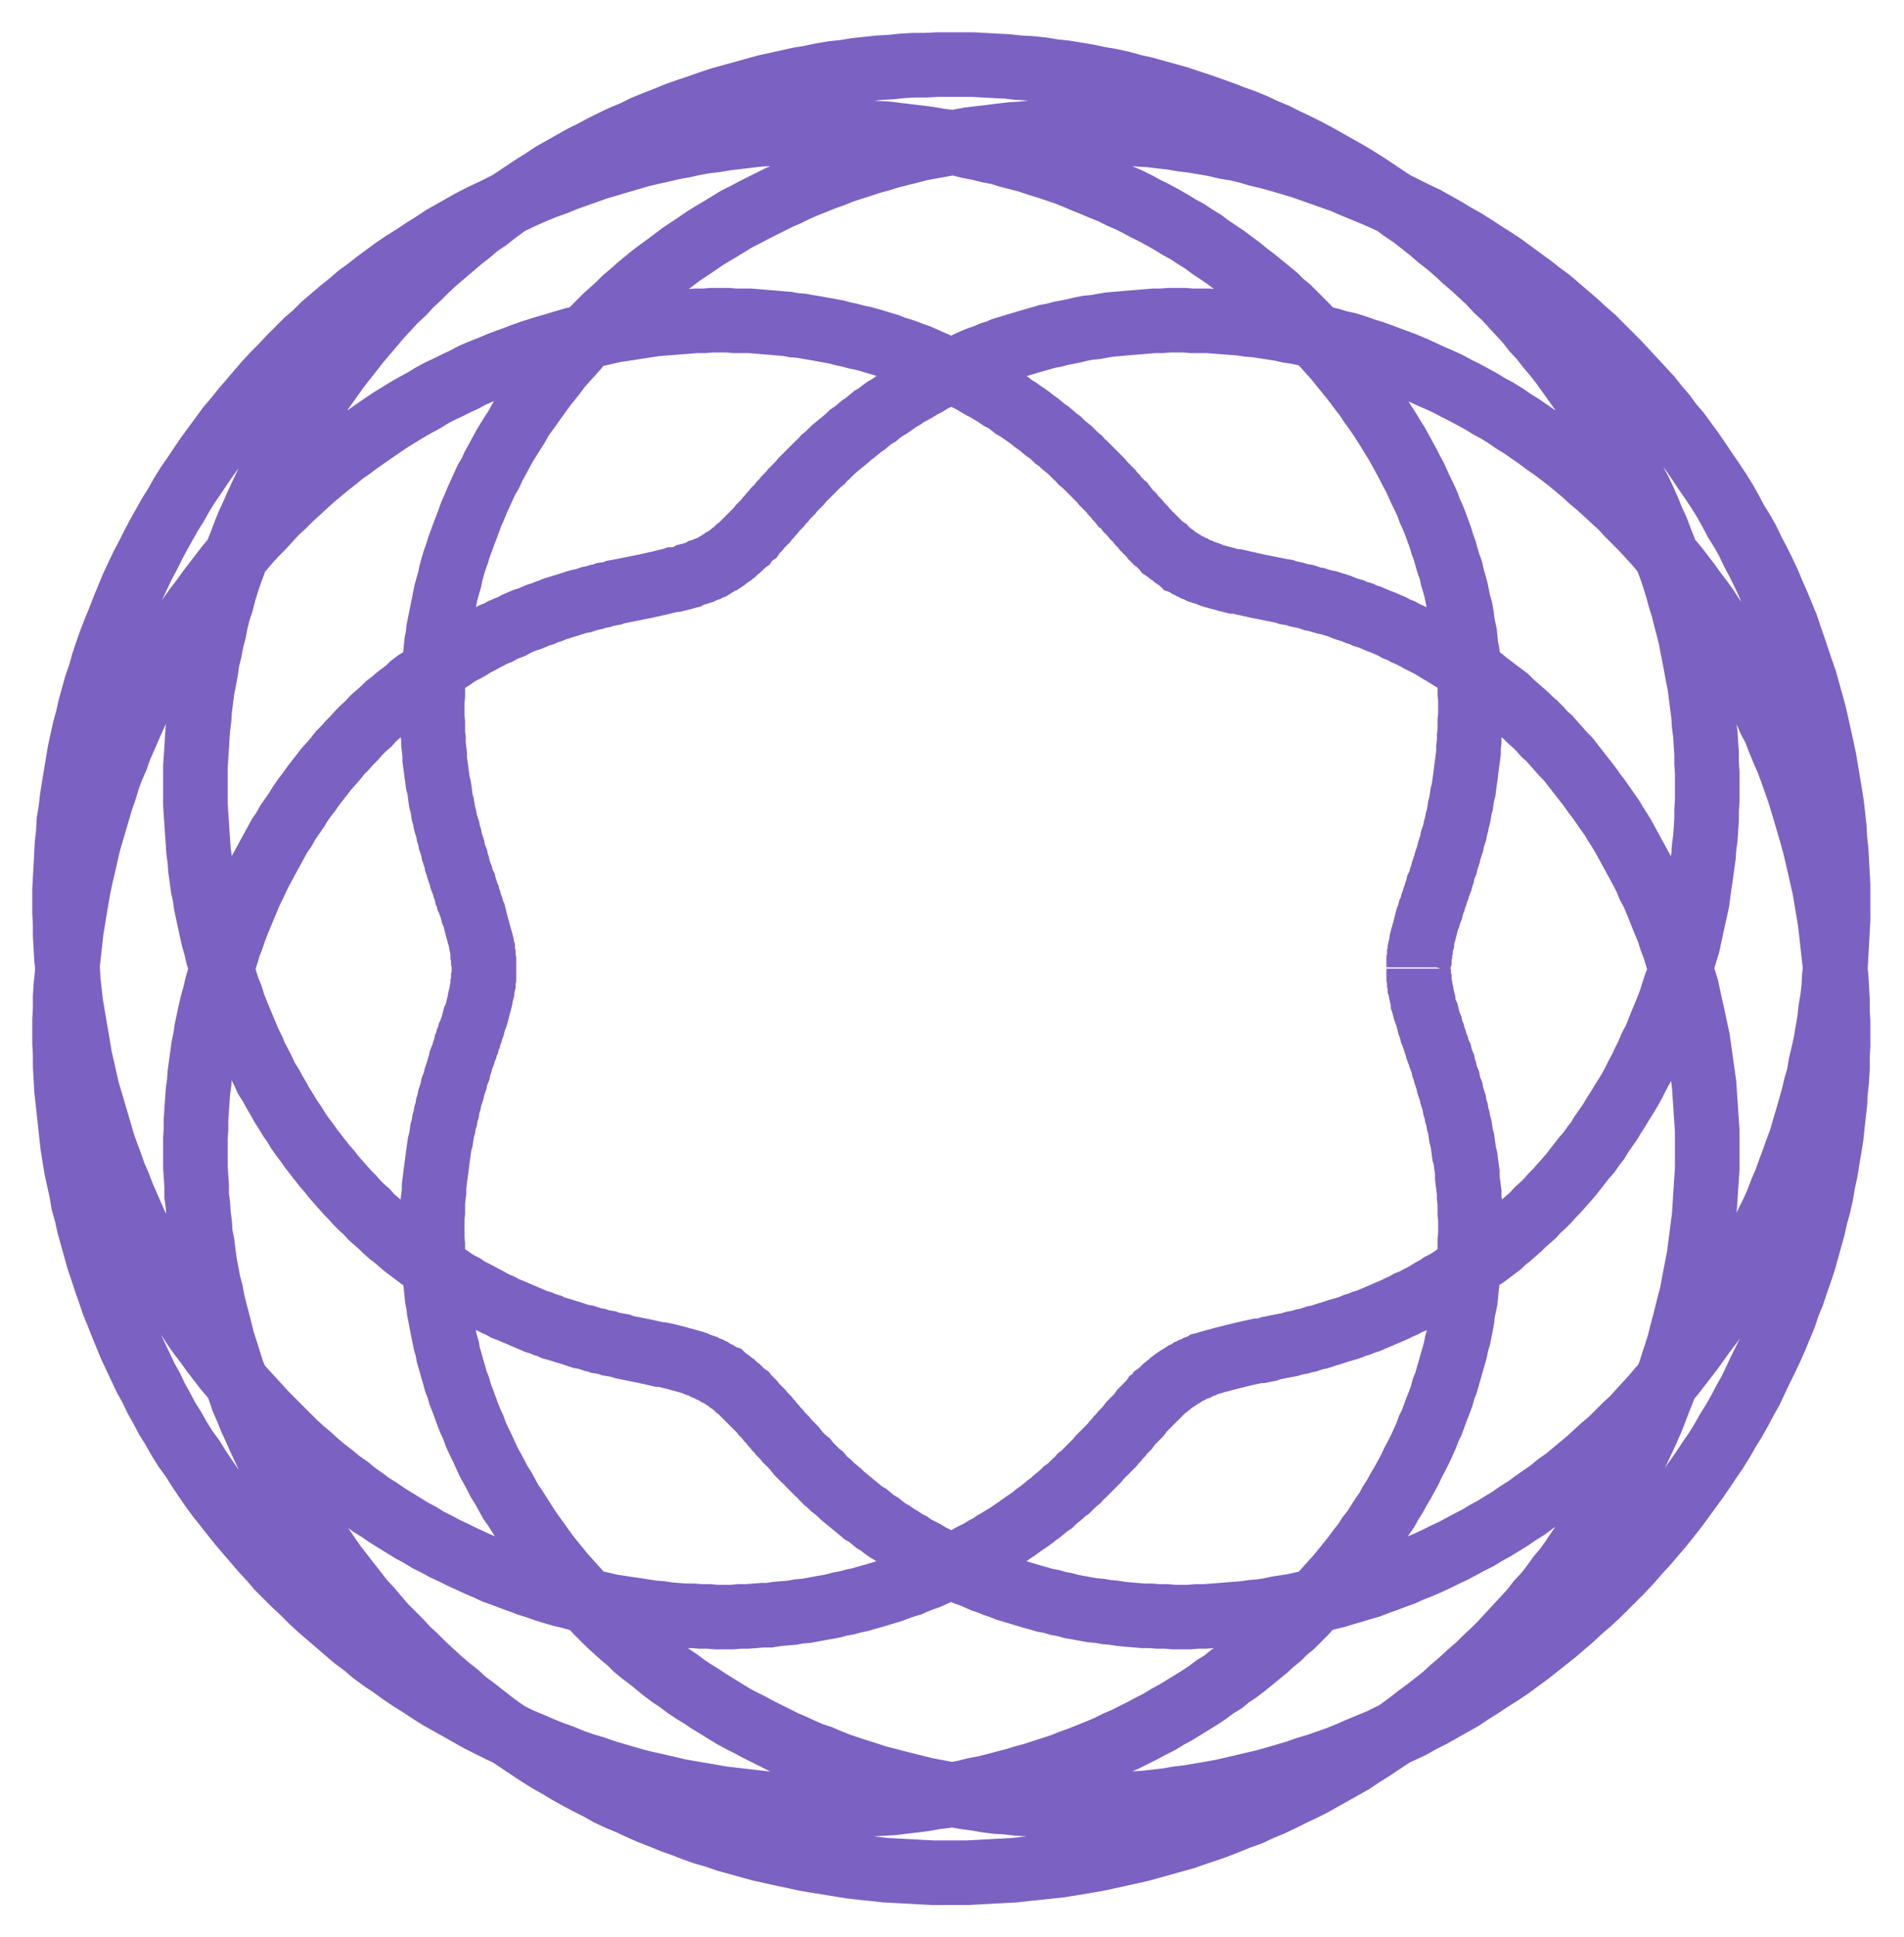 <svg width="59" height="60" viewBox="0 0 59 60" fill="none" xmlns="http://www.w3.org/2000/svg">
<path d="M43.961 30V30.058V30.135V30.193V30.251L43.981 30.328V30.386V30.444L44 30.521V30.579L44.019 30.637L44.039 30.715V30.772L44.058 30.85L44.077 30.908L44.097 30.985V31.062L44.116 31.12L44.135 31.197L44.154 31.274L44.174 31.332L44.212 31.41L44.232 31.487L44.251 31.564L44.27 31.641L44.29 31.719L44.328 31.796L44.348 31.892L44.367 31.97L44.406 32.047L44.425 32.124L44.463 32.221L44.483 32.298L44.521 32.395L44.541 32.491L44.579 32.588L44.618 32.665L44.637 32.761L44.676 32.858L44.715 32.955L44.734 33.07L44.772 33.167L44.792 33.263L44.83 33.379L44.869 33.476L44.888 33.592L44.927 33.708L44.965 33.804L44.985 33.92L45.023 34.036L45.062 34.152L45.081 34.287L45.12 34.403L45.139 34.519L45.178 34.654L45.197 34.77L45.236 34.905L45.255 35.04L45.275 35.175L45.313 35.31L45.332 35.446L45.352 35.581L45.371 35.735L45.41 35.87L45.429 36.025L45.448 36.16L45.468 36.315V36.469L45.487 36.623L45.506 36.778L45.526 36.932V37.087L45.545 37.241V37.415V37.57L45.564 37.743V37.917V38.072V38.245L45.545 38.419V38.593V38.767L45.526 38.96V39.134L45.506 39.308L45.487 39.501L45.468 39.694L45.448 39.868L45.429 40.061L45.41 40.254L45.371 40.447L45.332 40.621L45.313 40.814L45.275 41.026L45.236 41.219L45.197 41.412L45.139 41.605L45.101 41.799L45.043 42.011L44.985 42.204L44.927 42.417L44.869 42.61L44.811 42.822L44.734 43.015L44.676 43.228L44.599 43.44L44.521 43.633L44.444 43.846L44.367 44.058L44.27 44.251L44.193 44.463L44.097 44.676L44 44.888L43.903 45.081L43.788 45.294L43.691 45.506L43.575 45.719L43.459 45.931L43.343 46.124L43.228 46.337L43.092 46.549L42.977 46.761L42.841 46.955L42.706 47.167L42.571 47.379L42.417 47.572L42.281 47.785L42.127 47.978L41.972 48.19L41.818 48.383L41.644 48.596L41.49 48.789L41.316 48.982L41.142 49.175L40.968 49.368L40.794 49.581L40.601 49.755L40.428 49.948L40.234 50.141L40.041 50.334L39.829 50.508L39.636 50.701L39.423 50.874L39.211 51.068L38.999 51.241L38.786 51.415L38.574 51.589L38.342 51.763L38.11 51.917L37.898 52.091L37.647 52.245L37.415 52.419L37.183 52.574L36.932 52.728L36.681 52.883L36.43 53.037L36.179 53.172L35.928 53.327L35.658 53.462L35.407 53.597L35.137 53.732L34.866 53.868L34.596 53.983L34.325 54.119L34.055 54.234L33.766 54.35L33.476 54.466L33.206 54.563L32.916 54.679L32.626 54.775L32.317 54.872L32.028 54.968L31.738 55.045L31.429 55.142L31.12 55.219L30.83 55.297L30.521 55.374L30.212 55.432L29.903 55.509L29.595 55.567L29.266 55.625L28.957 55.663L28.629 55.721L28.32 55.76L27.992 55.799L27.683 55.837L27.355 55.857L27.026 55.876L26.698 55.895L26.37 55.914H26.041L25.713 55.934H25.385L25.057 55.914H24.728L24.381 55.895L24.052 55.876L23.724 55.857L23.377 55.818L23.048 55.779L22.72 55.741L22.372 55.702L22.044 55.644L21.716 55.586L21.368 55.528L21.04 55.47L20.712 55.393L20.383 55.316L20.036 55.239L19.708 55.161L19.379 55.065L19.051 54.968L18.723 54.872L18.395 54.756L18.066 54.659L17.738 54.543L17.41 54.408L17.081 54.292L16.753 54.157L16.444 54.022L16.116 53.887L15.807 53.732L15.479 53.578L15.17 53.423L14.861 53.269L14.552 53.095L14.243 52.921L13.934 52.748L13.625 52.574L13.316 52.381L13.026 52.188L12.717 51.995L12.428 51.801L12.138 51.589L11.848 51.396L11.559 51.183L11.288 50.952L10.999 50.739L10.728 50.508L10.458 50.276L10.188 50.044L9.917 49.812L9.647 49.561L9.396 49.31L9.126 49.059L8.874 48.808L8.623 48.557L8.392 48.287L8.141 48.017L7.909 47.746L7.677 47.476L7.446 47.206L7.214 46.916L7.001 46.645L6.77 46.356L6.557 46.066L6.345 45.757L6.152 45.468L5.959 45.159L5.746 44.869L5.553 44.56L5.379 44.251L5.186 43.942L5.012 43.614L4.839 43.305L4.684 42.977L4.51 42.668L4.356 42.339L4.201 42.011L4.047 41.683L3.912 41.355L3.777 41.026L3.641 40.679L3.506 40.35L3.39 40.003L3.274 39.675L3.159 39.327L3.043 38.979L2.946 38.632L2.85 38.284L2.753 37.937L2.676 37.589L2.579 37.241L2.521 36.894L2.444 36.546L2.367 36.199L2.309 35.851L2.251 35.484L2.212 35.137L2.174 34.789L2.135 34.422L2.097 34.075L2.058 33.727L2.039 33.36L2.019 33.012V32.665L2 32.298V31.95V31.603L2.019 31.236V30.888L2.039 30.541L2.077 30.193L2.097 29.846L2.135 29.498L2.174 29.15L2.212 28.803L2.27 28.455L2.328 28.108L2.386 27.76L2.444 27.432L2.521 27.084L2.599 26.756L2.676 26.408L2.753 26.08L2.85 25.752L2.946 25.423L3.043 25.095L3.139 24.767L3.255 24.439L3.352 24.11L3.468 23.801L3.603 23.492L3.719 23.164L3.854 22.855L3.989 22.546L4.124 22.237L4.259 21.948L4.414 21.639L4.568 21.349L4.723 21.04L4.877 20.75L5.051 20.461L5.206 20.19L5.379 19.901L5.553 19.63L5.727 19.341L5.901 19.07L6.094 18.8L6.287 18.549L6.48 18.279L6.673 18.028L6.866 17.777L7.059 17.526L7.272 17.274L7.484 17.023L7.677 16.792L7.89 16.56L8.121 16.328L8.334 16.097L8.546 15.865L8.778 15.652L8.99 15.44L9.222 15.228L9.454 15.015L9.686 14.803L9.917 14.61L10.149 14.417L10.4 14.223L10.632 14.03L10.883 13.857L11.114 13.683L11.366 13.509L11.617 13.335L11.868 13.161L12.099 13.007L12.35 12.852L12.601 12.698L12.872 12.543L13.123 12.408L13.374 12.254L13.625 12.119L13.876 12.003L14.146 11.868L14.397 11.752L14.648 11.617L14.919 11.501L15.17 11.404L15.44 11.288L15.691 11.192L15.961 11.095L16.212 10.999L16.483 10.902L16.734 10.825L16.985 10.748L17.255 10.67L17.506 10.593L17.777 10.516L18.028 10.458L18.279 10.4L18.549 10.342L18.8 10.284L19.051 10.226L19.321 10.188L19.572 10.149L19.823 10.11L20.075 10.072L20.326 10.033L20.577 10.014L20.828 9.994L21.079 9.975L21.33 9.956L21.561 9.937H21.812L22.063 9.917H22.295H22.546L22.778 9.937H23.01H23.241L23.473 9.956L23.705 9.975L23.937 9.994L24.168 10.014L24.4 10.033L24.612 10.072L24.844 10.091L25.057 10.13L25.288 10.168L25.501 10.207L25.713 10.245L25.925 10.284L26.138 10.342L26.331 10.381L26.543 10.439L26.737 10.477L26.949 10.535L27.142 10.593L27.335 10.651L27.528 10.709L27.721 10.786L27.915 10.844L28.088 10.902L28.281 10.979L28.455 11.037L28.629 11.114L28.803 11.192L28.977 11.269L29.15 11.346L29.324 11.423L29.498 11.501L29.652 11.578L29.807 11.655L29.981 11.732L30.135 11.81L30.29 11.906L30.425 11.983L30.579 12.061L30.734 12.157L30.869 12.235L31.004 12.331L31.159 12.408L31.294 12.505L31.41 12.601L31.545 12.679L31.68 12.775L31.796 12.852L31.931 12.949L32.047 13.046L32.163 13.123L32.279 13.219L32.395 13.316L32.51 13.393L32.626 13.49L32.723 13.586L32.839 13.663L32.935 13.76L33.051 13.857L33.148 13.934L33.244 14.03L33.341 14.127L33.437 14.204L33.514 14.301L33.611 14.378L33.708 14.475L33.785 14.552L33.862 14.629L33.959 14.726L34.036 14.803L34.113 14.88L34.19 14.977L34.268 15.054L34.345 15.131L34.422 15.208L34.48 15.286L34.557 15.363L34.615 15.44L34.692 15.517L34.75 15.595L34.828 15.652L34.886 15.73L34.943 15.807L35.001 15.865L35.079 15.942L35.137 16.019L35.194 16.077L35.252 16.135L35.31 16.212L35.368 16.27L35.426 16.328L35.465 16.386L35.523 16.444L35.581 16.502L35.639 16.56L35.697 16.618L35.735 16.676L35.793 16.734L35.851 16.772L35.909 16.83L35.948 16.869L36.005 16.927L36.063 16.965L36.102 17.023L36.16 17.062L36.218 17.101L36.257 17.139L36.315 17.178L36.372 17.217L36.411 17.255L36.469 17.294L36.527 17.332L36.585 17.371L36.623 17.41L36.681 17.429L36.739 17.468L36.797 17.506L36.855 17.526L36.913 17.564L36.971 17.583L37.029 17.622L37.087 17.641L37.145 17.661L37.203 17.699L37.261 17.719L37.338 17.738L37.396 17.757L37.454 17.777L37.531 17.815L37.589 17.834L37.666 17.854L37.724 17.873L37.801 17.892L37.879 17.912L37.956 17.931L38.014 17.95L38.091 17.97L38.168 17.989L38.245 18.008H38.323L38.419 18.028L38.497 18.047L38.574 18.066L38.67 18.085L38.748 18.105L38.844 18.124L38.921 18.143L39.018 18.163L39.114 18.182L39.211 18.201L39.308 18.221L39.404 18.24L39.501 18.259L39.597 18.279L39.694 18.298L39.81 18.317L39.906 18.356L40.022 18.375L40.119 18.395L40.234 18.433L40.331 18.452L40.447 18.472L40.563 18.51L40.679 18.549L40.794 18.568L40.91 18.607L41.045 18.645L41.161 18.665L41.277 18.703L41.412 18.742L41.528 18.781L41.663 18.839L41.779 18.877L41.914 18.916L42.05 18.974L42.185 19.012L42.301 19.07L42.436 19.109L42.571 19.167L42.706 19.225L42.861 19.283L42.996 19.341L43.131 19.399L43.266 19.476L43.421 19.534L43.556 19.611L43.691 19.669L43.846 19.746L43.981 19.823L44.135 19.901L44.29 19.978L44.425 20.055L44.579 20.152L44.715 20.229L44.869 20.326L45.023 20.422L45.178 20.519L45.313 20.615L45.468 20.712L45.622 20.828L45.777 20.924L45.931 21.04L46.066 21.156L46.221 21.272L46.375 21.388L46.53 21.503L46.684 21.619L46.819 21.755L46.974 21.89L47.128 22.025L47.283 22.16L47.418 22.295L47.572 22.43L47.727 22.585L47.862 22.739L48.017 22.875L48.152 23.029L48.306 23.203L48.441 23.357L48.596 23.512L48.731 23.686L48.866 23.859L49.001 24.033L49.137 24.207L49.272 24.381L49.407 24.574L49.542 24.748L49.677 24.941L49.812 25.134L49.948 25.327L50.063 25.52L50.199 25.732L50.315 25.925L50.43 26.138L50.546 26.35L50.662 26.563L50.778 26.775L50.894 26.988L51.01 27.219L51.106 27.451L51.222 27.663L51.319 27.895L51.415 28.127L51.512 28.378L51.608 28.61L51.705 28.841L51.782 29.092L51.879 29.343L51.956 29.595L52.033 29.846L52.11 30.097L52.188 30.348L52.265 30.599L52.323 30.869L52.381 31.139L52.439 31.39L52.497 31.661L52.554 31.931L52.612 32.201L52.651 32.472L52.69 32.761L52.728 33.032L52.767 33.302L52.806 33.592L52.825 33.881L52.844 34.152L52.863 34.441L52.883 34.731L52.902 35.021V35.31V35.6V35.89V36.199L52.883 36.488L52.863 36.778L52.844 37.087L52.825 37.377L52.806 37.685L52.767 37.975L52.728 38.284L52.69 38.574L52.651 38.883L52.593 39.192L52.535 39.481L52.477 39.79L52.419 40.099L52.342 40.389L52.265 40.698L52.188 41.007L52.11 41.297L52.033 41.605L51.937 41.914L51.84 42.204L51.743 42.513L51.628 42.803L51.512 43.112L51.396 43.401L51.28 43.71L51.164 44L51.029 44.309L50.894 44.599L50.759 44.888L50.604 45.178L50.45 45.468L50.315 45.757L50.141 46.047L49.986 46.337L49.812 46.626L49.639 46.916L49.465 47.186L49.291 47.476L49.098 47.746L48.905 48.017L48.712 48.306L48.519 48.577L48.306 48.828L48.113 49.098L47.901 49.368L47.669 49.619L47.457 49.89L47.225 50.141L46.993 50.392L46.761 50.643L46.53 50.894L46.279 51.145L46.028 51.377L45.796 51.608L45.526 51.84L45.275 52.072L45.004 52.303L44.753 52.535L44.483 52.748L44.212 52.96L43.923 53.172L43.652 53.385L43.363 53.597L43.073 53.79L42.783 53.983L42.494 54.177L42.185 54.37L41.895 54.563L41.586 54.737L41.277 54.91L40.968 55.084L40.659 55.258L40.35 55.412L40.022 55.567L39.713 55.721L39.385 55.876L39.057 56.011L38.728 56.166L38.4 56.281L38.072 56.416L37.724 56.552L37.396 56.668L37.048 56.783L36.72 56.899L36.372 56.996L36.025 57.092L35.677 57.189L35.33 57.285L34.982 57.363L34.635 57.44L34.287 57.517L33.92 57.594L33.572 57.652L33.225 57.71L32.858 57.768L32.51 57.807L32.143 57.846L31.777 57.884L31.429 57.923L31.062 57.942L30.715 57.961L30.348 57.981L29.981 58H29.614H29.266H28.899L28.532 57.981L28.185 57.961L27.818 57.942L27.451 57.923L27.103 57.884L26.737 57.846L26.389 57.807L26.022 57.749L25.674 57.691L25.308 57.633L24.96 57.575L24.612 57.498L24.245 57.421L23.898 57.343L23.55 57.266L23.203 57.17L22.855 57.073L22.508 56.977L22.179 56.861L21.832 56.764L21.503 56.648L21.156 56.513L20.828 56.397L20.499 56.262L20.152 56.127L19.843 55.992L19.515 55.837L19.186 55.702L18.858 55.548L18.549 55.374L18.24 55.219L17.912 55.045L17.603 54.872L17.313 54.698L17.004 54.524L16.695 54.331L16.405 54.138L16.116 53.945L15.826 53.752L15.537 53.559L15.247 53.346L14.977 53.134L14.706 52.921L14.417 52.709L14.165 52.477L13.895 52.265L13.625 52.033L13.374 51.801L13.123 51.57L12.872 51.319L12.621 51.087L12.389 50.836L12.138 50.585L11.906 50.353L11.675 50.083L11.462 49.832L11.23 49.581L11.018 49.31L10.806 49.04L10.612 48.789L10.4 48.519L10.207 48.248L10.014 47.959L9.821 47.688L9.628 47.418L9.454 47.128L9.28 46.858L9.106 46.568L8.932 46.279L8.778 45.989L8.623 45.699L8.469 45.41L8.314 45.12L8.179 44.83L8.044 44.541L7.909 44.232L7.774 43.942L7.658 43.652L7.523 43.343L7.426 43.054L7.31 42.745L7.194 42.455L7.098 42.146L7.001 41.837L6.905 41.548L6.828 41.239L6.75 40.93L6.673 40.64L6.596 40.331L6.538 40.022L6.461 39.732L6.403 39.423L6.345 39.114L6.306 38.825L6.268 38.516L6.21 38.226L6.19 37.917L6.152 37.628L6.132 37.319L6.094 37.029V36.72L6.074 36.43L6.055 36.141V35.832V35.542V35.252L6.074 34.963V34.673L6.094 34.383L6.113 34.094L6.132 33.823L6.171 33.534L6.19 33.263L6.229 32.974L6.268 32.703L6.306 32.414L6.364 32.143L6.403 31.873L6.461 31.603L6.519 31.332L6.577 31.081L6.654 30.811L6.712 30.56L6.789 30.29L6.866 30.039L6.943 29.788L7.021 29.537L7.098 29.285L7.194 29.035L7.272 28.803L7.368 28.552L7.465 28.32L7.561 28.088L7.658 27.857L7.754 27.625L7.87 27.393L7.967 27.181L8.083 26.949L8.199 26.737L8.314 26.524L8.43 26.312L8.546 26.099L8.662 25.887L8.797 25.694L8.913 25.481L9.048 25.288L9.183 25.095L9.299 24.902L9.434 24.709L9.57 24.535L9.705 24.342L9.84 24.168L9.975 23.994L10.11 23.821L10.265 23.647L10.4 23.492L10.535 23.319L10.69 23.164L10.825 23.01L10.979 22.855L11.114 22.701L11.269 22.546L11.423 22.411L11.559 22.257L11.713 22.121L11.868 21.986L12.003 21.851L12.157 21.735L12.312 21.6L12.466 21.484L12.621 21.368L12.756 21.233L12.91 21.117L13.065 21.021L13.219 20.905L13.374 20.808L13.509 20.692L13.663 20.596L13.818 20.499L13.972 20.403L14.108 20.306L14.262 20.21L14.417 20.132L14.552 20.055L14.706 19.959L14.861 19.881L14.996 19.804L15.15 19.727L15.286 19.65L15.44 19.592L15.575 19.515L15.71 19.457L15.865 19.399L16 19.321L16.135 19.263L16.27 19.206L16.405 19.167L16.541 19.109L16.676 19.051L16.811 19.012L16.946 18.954L17.062 18.916L17.197 18.858L17.332 18.819L17.448 18.781L17.583 18.742L17.699 18.703L17.815 18.665L17.95 18.626L18.066 18.607L18.182 18.568L18.298 18.53L18.414 18.51L18.53 18.472L18.645 18.452L18.742 18.414L18.858 18.395L18.974 18.375L19.07 18.337L19.186 18.317L19.283 18.298L19.379 18.279L19.476 18.259L19.572 18.24L19.669 18.221L19.765 18.201L19.862 18.182L19.959 18.163L20.055 18.143L20.132 18.124L20.229 18.105L20.306 18.085L20.403 18.066L20.48 18.047L20.557 18.028L20.634 18.008L20.712 17.989L20.808 17.97L20.866 17.95H20.943L21.021 17.931L21.098 17.912L21.175 17.892L21.233 17.873L21.31 17.854L21.368 17.815L21.445 17.796L21.503 17.777L21.581 17.757L21.639 17.738L21.697 17.719L21.755 17.68L21.832 17.661L21.89 17.641L21.948 17.603L22.006 17.583L22.063 17.564L22.121 17.526L22.179 17.487L22.218 17.468L22.276 17.429L22.334 17.39L22.392 17.371L22.45 17.332L22.488 17.294L22.546 17.255L22.604 17.217L22.662 17.178L22.701 17.139L22.759 17.101L22.817 17.043L22.855 17.004L22.913 16.965L22.971 16.908L23.01 16.869L23.068 16.811L23.125 16.772L23.164 16.715L23.222 16.657L23.28 16.599L23.338 16.56L23.377 16.502L23.434 16.444L23.492 16.386L23.55 16.309L23.608 16.251L23.666 16.193L23.724 16.135L23.782 16.058L23.84 16L23.898 15.923L23.956 15.865L24.014 15.788L24.091 15.71L24.149 15.652L24.207 15.575L24.284 15.498L24.342 15.421L24.419 15.343L24.497 15.266L24.555 15.189L24.632 15.112L24.709 15.034L24.786 14.957L24.863 14.861L24.941 14.783L25.018 14.706L25.114 14.61L25.192 14.532L25.269 14.455L25.366 14.359L25.462 14.281L25.539 14.185L25.636 14.108L25.732 14.011L25.829 13.915L25.925 13.837L26.041 13.741L26.138 13.663L26.254 13.567L26.35 13.47L26.466 13.393L26.582 13.297L26.698 13.2L26.814 13.123L26.93 13.026L27.046 12.93L27.181 12.852L27.297 12.756L27.432 12.659L27.567 12.582L27.702 12.486L27.837 12.389L27.972 12.312L28.108 12.215L28.262 12.138L28.397 12.061L28.552 11.964L28.706 11.887L28.861 11.79L29.015 11.713L29.17 11.636L29.343 11.559L29.498 11.481L29.672 11.404L29.846 11.327L30 11.25L30.174 11.172L30.367 11.095L30.541 11.037L30.715 10.96L30.908 10.902L31.081 10.825L31.274 10.767L31.468 10.709L31.661 10.651L31.854 10.593L32.047 10.535L32.259 10.477L32.452 10.419L32.665 10.381L32.877 10.323L33.09 10.284L33.283 10.245L33.514 10.188L33.727 10.149L33.939 10.13L34.152 10.091L34.383 10.052L34.615 10.033L34.828 10.014L35.059 9.994L35.291 9.975L35.523 9.956L35.755 9.937H35.986L36.237 9.917H36.469H36.701L36.952 9.937H37.203H37.434L37.685 9.956L37.937 9.975L38.188 9.994L38.439 10.014L38.69 10.052L38.941 10.072L39.192 10.11L39.443 10.149L39.694 10.188L39.945 10.245L40.215 10.284L40.466 10.342L40.717 10.4L40.988 10.477L41.239 10.535L41.49 10.612L41.76 10.67L42.011 10.748L42.281 10.844L42.532 10.921L42.803 11.018L43.054 11.114L43.324 11.211L43.575 11.308L43.846 11.423L44.097 11.539L44.348 11.655L44.618 11.771L44.869 11.887L45.12 12.022L45.39 12.157L45.641 12.292L45.892 12.428L46.143 12.582L46.395 12.717L46.645 12.872L46.897 13.046L47.148 13.2L47.399 13.374L47.65 13.548L47.881 13.721L48.132 13.895L48.364 14.069L48.615 14.262L48.847 14.455L49.079 14.648L49.31 14.861L49.542 15.054L49.774 15.266L50.005 15.479L50.237 15.691L50.45 15.923L50.662 16.135L50.894 16.367L51.106 16.599L51.319 16.83L51.531 17.081L51.724 17.313L51.937 17.564L52.13 17.815L52.323 18.066L52.516 18.337L52.709 18.588L52.902 18.858L53.076 19.128L53.269 19.399L53.443 19.688L53.617 19.959L53.79 20.248L53.945 20.519L54.119 20.808L54.273 21.117L54.428 21.407L54.563 21.697L54.717 22.006L54.852 22.314L55.007 22.604L55.123 22.913L55.258 23.241L55.393 23.55L55.509 23.859L55.625 24.188L55.741 24.516L55.837 24.825L55.934 25.153L56.03 25.481L56.127 25.81L56.223 26.157L56.301 26.485L56.378 26.814L56.455 27.161L56.532 27.49L56.59 27.837L56.648 28.185L56.706 28.532L56.745 28.861L56.783 29.208L56.822 29.556L56.861 29.903L56.899 30.27L56.919 30.618L56.938 30.965V31.313L56.957 31.661V32.028V32.375L56.938 32.723V33.09L56.919 33.437L56.88 33.785L56.861 34.152L56.822 34.499L56.783 34.847L56.745 35.214L56.687 35.561L56.629 35.909L56.571 36.276L56.494 36.623L56.436 36.971L56.359 37.319L56.262 37.666L56.185 38.014L56.088 38.361L55.992 38.709L55.895 39.057L55.779 39.404L55.663 39.732L55.548 40.08L55.412 40.408L55.297 40.756L55.161 41.084L55.026 41.412L54.872 41.76L54.717 42.088L54.563 42.397L54.408 42.725L54.254 43.054L54.08 43.363L53.906 43.691L53.732 44L53.539 44.309L53.365 44.618L53.172 44.927L52.96 45.236L52.767 45.526L52.554 45.834L52.342 46.124L52.13 46.414L51.917 46.703L51.705 46.974L51.473 47.263L51.241 47.534L51.01 47.804L50.759 48.075L50.527 48.345L50.276 48.615L50.025 48.866L49.774 49.117L49.523 49.368L49.252 49.619L48.982 49.851L48.712 50.102L48.441 50.334L48.171 50.566L47.901 50.778L47.611 51.01L47.341 51.222L47.051 51.434L46.761 51.647L46.472 51.84L46.163 52.033L45.873 52.226L45.564 52.419L45.275 52.612L44.965 52.786L44.657 52.96L44.348 53.134L44.039 53.288L43.73 53.462L43.401 53.617L43.092 53.752L42.783 53.906L42.455 54.041L42.127 54.177L41.818 54.312L41.49 54.447L41.161 54.563L40.833 54.679L40.505 54.775L40.177 54.891L39.848 54.988L39.52 55.084L39.172 55.181L38.844 55.258L38.516 55.335L38.188 55.412L37.84 55.49L37.512 55.548L37.183 55.605L36.836 55.663L36.508 55.702L36.179 55.76L35.832 55.799L35.503 55.837L35.175 55.857L34.828 55.876L34.499 55.895L34.171 55.914H33.843L33.514 55.934H33.186L32.839 55.914H32.51L32.201 55.895L31.873 55.876L31.545 55.857L31.217 55.818L30.888 55.799L30.579 55.76L30.251 55.702L29.942 55.663L29.614 55.605L29.305 55.548L28.996 55.49L28.687 55.432L28.378 55.355L28.069 55.277L27.76 55.2L27.47 55.123L27.161 55.045L26.872 54.949L26.563 54.852L26.273 54.756L25.983 54.659L25.694 54.543L25.423 54.428L25.134 54.331L24.863 54.215L24.574 54.08L24.303 53.964L24.033 53.829L23.763 53.694L23.492 53.559L23.241 53.423L22.971 53.288L22.72 53.153L22.469 52.999L22.218 52.844L21.967 52.69L21.735 52.535L21.484 52.381L21.252 52.226L21.021 52.052L20.789 51.898L20.557 51.724L20.345 51.55L20.132 51.377L19.901 51.203L19.688 51.029L19.495 50.836L19.283 50.662L19.09 50.488L18.877 50.295L18.684 50.102L18.491 49.909L18.317 49.716L18.124 49.523L17.95 49.33L17.777 49.137L17.603 48.943L17.429 48.75L17.274 48.557L17.101 48.345L16.946 48.152L16.792 47.939L16.657 47.746L16.502 47.534L16.367 47.341L16.232 47.128L16.097 46.916L15.961 46.703L15.826 46.51L15.71 46.298L15.595 46.086L15.459 45.873L15.363 45.68L15.247 45.468L15.131 45.255L15.034 45.043L14.938 44.83L14.841 44.637L14.745 44.425L14.668 44.212L14.571 44L14.494 43.807L14.417 43.594L14.339 43.382L14.262 43.189L14.204 42.977L14.127 42.783L14.069 42.571L14.011 42.378L13.953 42.166L13.895 41.972L13.857 41.76L13.799 41.567L13.76 41.374L13.721 41.181L13.683 40.988L13.644 40.775L13.605 40.582L13.586 40.408L13.548 40.215L13.528 40.022L13.509 39.829L13.49 39.655L13.47 39.462L13.451 39.288L13.432 39.095V38.921L13.412 38.748V38.554L13.393 38.381V38.207V38.052V37.879V37.705L13.412 37.55V37.377V37.222L13.432 37.048L13.451 36.894V36.739L13.47 36.585L13.49 36.43L13.509 36.276L13.528 36.141L13.548 35.986L13.567 35.832L13.586 35.697L13.605 35.561L13.625 35.426L13.663 35.291L13.683 35.156L13.702 35.021L13.741 34.886L13.76 34.75L13.799 34.635L13.818 34.499L13.857 34.383L13.876 34.248L13.915 34.132L13.934 34.017L13.972 33.901L14.011 33.785L14.03 33.669L14.069 33.572L14.108 33.457L14.127 33.36L14.165 33.244L14.204 33.148L14.223 33.051L14.262 32.935L14.281 32.839L14.32 32.742L14.359 32.645L14.378 32.568L14.417 32.472L14.436 32.375L14.475 32.298L14.494 32.201L14.532 32.124L14.552 32.028L14.59 31.95L14.61 31.873L14.648 31.777L14.668 31.699L14.687 31.622L14.706 31.545L14.745 31.468L14.764 31.41L14.783 31.332L14.803 31.255L14.822 31.178L14.841 31.101L14.861 31.043L14.88 30.965V30.908L14.899 30.83L14.919 30.772L14.938 30.695V30.637L14.957 30.56V30.502L14.977 30.444V30.367V30.309L14.996 30.251V30.174V30.116V30.058V29.981V29.923V29.865V29.788L14.977 29.73V29.672V29.595L14.957 29.537V29.479V29.401L14.938 29.343L14.919 29.266V29.208L14.899 29.131L14.88 29.073L14.861 28.996L14.841 28.938L14.822 28.861L14.803 28.783L14.783 28.726L14.764 28.648L14.745 28.571L14.726 28.494L14.706 28.417L14.687 28.339L14.648 28.262L14.629 28.185L14.61 28.108L14.571 28.011L14.552 27.934L14.513 27.857L14.494 27.76L14.455 27.683L14.436 27.586L14.397 27.49L14.378 27.393L14.339 27.316L14.301 27.219L14.281 27.123L14.243 27.026L14.204 26.91L14.185 26.814L14.146 26.717L14.127 26.601L14.088 26.505L14.05 26.389L14.03 26.273L13.992 26.157L13.953 26.041L13.934 25.925L13.895 25.81L13.876 25.694L13.837 25.578L13.799 25.443L13.779 25.327L13.741 25.192L13.721 25.057L13.702 24.941L13.663 24.805L13.644 24.67L13.625 24.516L13.605 24.381L13.567 24.245L13.548 24.091L13.528 23.956L13.509 23.801L13.49 23.666L13.47 23.512V23.357L13.451 23.203L13.432 23.048V22.875L13.412 22.72V22.546V22.392L13.393 22.218V22.063V21.89V21.716L13.412 21.542V21.368V21.195L13.432 21.001V20.828L13.451 20.654L13.47 20.461L13.49 20.287L13.509 20.094L13.528 19.901L13.567 19.708L13.586 19.515L13.625 19.321L13.663 19.128L13.702 18.935L13.741 18.742L13.779 18.549L13.818 18.356L13.876 18.143L13.934 17.95L13.972 17.757L14.03 17.545L14.088 17.352L14.165 17.139L14.223 16.946L14.301 16.734L14.378 16.521L14.455 16.328L14.532 16.116L14.61 15.903L14.706 15.691L14.783 15.498L14.88 15.286L14.977 15.073L15.073 14.861L15.189 14.668L15.286 14.455L15.401 14.243L15.517 14.03L15.633 13.818L15.749 13.625L15.884 13.412L16.019 13.2L16.135 12.988L16.27 12.794L16.425 12.582L16.56 12.389L16.715 12.177L16.869 11.964L17.023 11.771L17.178 11.578L17.332 11.366L17.506 11.172L17.68 10.979L17.854 10.786L18.028 10.574L18.201 10.381L18.395 10.188L18.568 10.014L18.761 9.821L18.974 9.628L19.167 9.454L19.36 9.261L19.572 9.087L19.785 8.894L19.997 8.72L20.21 8.546L20.441 8.372L20.654 8.218L20.886 8.044L21.117 7.87L21.349 7.716L21.581 7.561L21.832 7.388L22.083 7.233L22.314 7.098L22.566 6.943L22.817 6.789L23.087 6.654L23.338 6.519L23.608 6.383L23.879 6.248L24.149 6.113L24.419 5.997L24.69 5.862L24.96 5.746L25.25 5.63L25.539 5.514L25.81 5.418L26.099 5.302L26.389 5.206L26.698 5.109L26.988 5.012L27.277 4.935L27.586 4.839L27.895 4.761L28.204 4.684L28.494 4.607L28.803 4.549L29.131 4.491L29.44 4.433L29.749 4.375L30.058 4.317L30.386 4.279L30.715 4.24L31.023 4.201L31.352 4.163L31.68 4.143L32.008 4.105H32.317L32.645 4.086L32.974 4.066H33.321H33.65L33.978 4.086H34.306L34.635 4.105L34.963 4.124L35.31 4.163L35.639 4.182L35.967 4.221L36.315 4.259L36.643 4.317L36.971 4.356L37.319 4.414L37.647 4.472L37.975 4.549L38.323 4.607L38.651 4.684L38.979 4.781L39.308 4.858L39.655 4.954L39.983 5.051L40.312 5.148L40.64 5.263L40.968 5.379L41.297 5.495L41.625 5.611L41.934 5.746L42.262 5.881L42.59 6.017L42.899 6.152L43.228 6.306L43.537 6.461L43.846 6.615L44.174 6.77L44.483 6.943L44.792 7.117L45.081 7.291L45.39 7.465L45.699 7.658L45.989 7.851L46.298 8.044L46.588 8.237L46.877 8.45L47.167 8.662L47.457 8.874L47.727 9.087L48.017 9.299L48.287 9.531L48.557 9.763L48.828 9.994L49.098 10.245L49.368 10.477L49.619 10.728L49.87 10.979L50.121 11.23L50.372 11.501L50.623 11.771L50.855 12.022L51.106 12.292L51.338 12.582L51.57 12.852L51.782 13.142L52.014 13.412L52.226 13.702L52.439 13.992L52.651 14.301L52.844 14.59L53.057 14.899L53.25 15.189L53.443 15.498L53.617 15.807L53.79 16.135L53.983 16.444L54.157 16.753L54.312 17.081L54.486 17.41L54.64 17.719L54.794 18.047L54.93 18.375L55.084 18.723L55.219 19.051L55.355 19.379L55.47 19.727L55.586 20.055L55.702 20.403L55.818 20.75L55.934 21.079L56.03 21.426L56.127 21.774L56.223 22.121L56.301 22.469L56.378 22.817L56.455 23.164L56.532 23.531L56.59 23.879L56.648 24.226L56.706 24.574L56.764 24.941L56.803 25.288L56.841 25.636L56.861 26.003L56.899 26.35L56.919 26.698L56.938 27.065L56.957 27.412V27.76V28.127V28.474L56.938 28.822L56.919 29.189L56.899 29.537L56.88 29.884L56.841 30.232L56.822 30.579L56.783 30.927L56.725 31.274L56.687 31.622L56.629 31.95L56.571 32.298L56.494 32.645L56.416 32.974L56.359 33.321L56.262 33.65L56.185 33.978L56.088 34.325L55.992 34.654L55.895 34.982L55.799 35.31L55.683 35.619L55.567 35.948L55.451 36.257L55.335 36.585L55.2 36.894L55.084 37.203L54.949 37.512L54.794 37.821L54.659 38.13L54.505 38.419L54.37 38.709L54.196 39.018L54.041 39.308L53.887 39.597L53.713 39.868L53.539 40.157L53.365 40.428L53.192 40.717L53.018 40.988L52.825 41.239L52.632 41.509L52.439 41.779L52.245 42.03L52.052 42.281L51.859 42.532L51.647 42.783L51.434 43.015L51.222 43.266L51.01 43.498L50.797 43.73L50.585 43.961L50.353 44.174L50.141 44.386L49.909 44.618L49.677 44.811L49.446 45.023L49.214 45.236L48.982 45.429L48.75 45.622L48.519 45.815L48.268 45.989L48.036 46.182L47.785 46.356L47.534 46.53L47.302 46.703L47.051 46.858L46.8 47.032L46.549 47.186L46.298 47.341L46.047 47.476L45.796 47.63L45.526 47.766L45.275 47.901L45.023 48.036L44.772 48.152L44.502 48.287L44.251 48.403L43.981 48.519L43.73 48.615L43.479 48.731L43.208 48.828L42.957 48.924L42.687 49.021L42.436 49.117L42.166 49.194L41.914 49.272L41.644 49.349L41.393 49.426L41.142 49.484L40.872 49.561L40.621 49.619L40.35 49.677L40.099 49.735L39.848 49.774L39.597 49.812L39.327 49.87L39.076 49.909L38.825 49.928L38.574 49.967L38.323 49.986L38.072 50.005L37.84 50.025L37.589 50.044L37.338 50.063H37.087L36.855 50.083H36.604H36.372L36.141 50.063H35.89L35.658 50.044H35.426L35.194 50.025L34.963 50.005L34.75 49.986L34.519 49.948L34.287 49.928L34.075 49.89L33.843 49.87L33.63 49.832L33.418 49.793L33.206 49.755L32.993 49.697L32.781 49.658L32.588 49.6L32.375 49.561L32.182 49.503L31.97 49.446L31.777 49.388L31.583 49.33L31.39 49.272L31.197 49.214L31.004 49.137L30.83 49.079L30.637 49.001L30.463 48.943L30.29 48.866L30.116 48.789L29.942 48.731L29.768 48.654L29.595 48.577L29.44 48.499L29.266 48.403L29.112 48.325L28.957 48.248L28.803 48.171L28.648 48.075L28.494 47.997L28.339 47.92L28.204 47.823L28.05 47.746L27.915 47.65L27.779 47.572L27.644 47.476L27.509 47.399L27.374 47.302L27.258 47.206L27.123 47.128L27.007 47.032L26.891 46.935L26.756 46.858L26.64 46.761L26.524 46.665L26.428 46.588L26.312 46.491L26.196 46.395L26.099 46.317L26.003 46.221L25.887 46.124L25.79 46.047L25.694 45.95L25.597 45.873L25.501 45.777L25.423 45.68L25.327 45.603L25.25 45.526L25.153 45.429L25.076 45.352L24.999 45.255L24.902 45.178L24.825 45.101L24.748 45.023L24.67 44.927L24.612 44.85L24.535 44.772L24.458 44.695L24.381 44.618L24.323 44.541L24.245 44.463L24.188 44.406L24.13 44.328L24.052 44.251L23.994 44.174L23.937 44.116L23.879 44.039L23.821 43.981L23.763 43.903L23.705 43.846L23.647 43.788L23.589 43.71L23.531 43.652L23.473 43.594L23.415 43.537L23.357 43.479L23.319 43.421L23.261 43.363L23.203 43.324L23.145 43.266L23.106 43.208L23.048 43.17L22.99 43.112L22.952 43.073L22.894 43.015L22.836 42.977L22.797 42.938L22.739 42.88L22.681 42.841L22.623 42.803L22.585 42.764L22.527 42.725L22.469 42.687L22.43 42.648L22.372 42.629L22.314 42.59L22.257 42.552L22.199 42.532L22.141 42.494L22.083 42.455L22.025 42.436L21.967 42.397L21.909 42.378L21.851 42.359L21.793 42.32L21.735 42.301L21.677 42.281L21.619 42.262L21.542 42.223L21.484 42.204L21.407 42.185L21.349 42.166L21.272 42.146L21.214 42.127L21.137 42.108L21.059 42.088L21.001 42.069L20.924 42.05L20.847 42.03L20.77 42.011L20.692 41.992L20.615 41.972L20.519 41.953H20.441L20.364 41.934L20.268 41.914L20.19 41.895L20.094 41.876L20.017 41.857L19.92 41.837L19.823 41.818L19.727 41.799L19.63 41.779L19.534 41.76L19.437 41.741L19.341 41.721L19.244 41.683L19.128 41.663L19.032 41.644L18.916 41.625L18.819 41.586L18.703 41.567L18.588 41.548L18.491 41.509L18.375 41.49L18.259 41.451L18.143 41.412L18.008 41.393L17.892 41.355L17.777 41.316L17.661 41.277L17.526 41.239L17.41 41.2L17.274 41.161L17.139 41.123L17.023 41.065L16.888 41.026L16.753 40.968L16.618 40.93L16.483 40.872L16.348 40.814L16.212 40.756L16.077 40.698L15.942 40.64L15.807 40.582L15.652 40.524L15.517 40.447L15.382 40.389L15.228 40.312L15.092 40.234L14.938 40.157L14.803 40.08L14.648 40.003L14.494 39.925L14.359 39.829L14.204 39.752L14.05 39.655L13.915 39.559L13.76 39.462L13.605 39.365L13.451 39.269L13.297 39.153L13.161 39.057L13.007 38.941L12.852 38.825L12.698 38.709L12.543 38.593L12.408 38.477L12.254 38.342L12.099 38.226L11.945 38.091L11.81 37.956L11.655 37.821L11.501 37.685L11.366 37.531L11.211 37.396L11.057 37.241L10.921 37.087L10.767 36.932L10.632 36.778L10.477 36.604L10.342 36.45L10.207 36.276L10.052 36.102L9.917 35.928L9.782 35.755L9.647 35.581L9.512 35.388L9.377 35.214L9.241 35.021L9.126 34.828L8.99 34.635L8.874 34.441L8.739 34.229L8.623 34.017L8.508 33.823L8.392 33.611L8.257 33.399L8.16 33.186L8.044 32.955L7.928 32.742L7.832 32.51L7.716 32.279L7.619 32.047L7.523 31.815L7.426 31.583L7.33 31.352L7.233 31.101L7.156 30.85L7.059 30.618L6.982 30.367L6.905 30.116L6.828 29.865L6.75 29.595L6.692 29.343L6.615 29.073L6.557 28.822L6.499 28.552L6.441 28.281L6.383 28.011L6.345 27.741L6.287 27.47L6.248 27.181L6.21 26.91L6.19 26.64L6.152 26.35L6.132 26.061L6.113 25.79L6.094 25.501L6.074 25.211L6.055 24.921V24.632V24.342V24.033V23.743L6.074 23.454L6.094 23.164L6.113 22.855L6.132 22.566L6.171 22.257L6.19 21.967L6.229 21.658L6.268 21.349L6.326 21.059L6.383 20.75L6.422 20.461L6.499 20.152L6.557 19.843L6.634 19.553L6.692 19.244L6.77 18.935L6.866 18.645L6.943 18.337L7.04 18.028L7.137 17.738L7.252 17.429L7.349 17.12L7.465 16.83L7.581 16.521L7.697 16.232L7.832 15.942L7.967 15.633L8.102 15.343L8.237 15.054L8.372 14.764L8.527 14.475L8.681 14.185L8.836 13.895L9.01 13.605L9.183 13.316L9.357 13.026L9.531 12.756L9.705 12.466L9.898 12.196L10.091 11.925L10.284 11.655L10.477 11.385L10.69 11.114L10.902 10.844L11.114 10.574L11.327 10.323L11.559 10.052L11.771 9.801L12.003 9.55L12.235 9.299L12.486 9.068L12.717 8.817L12.968 8.585L13.219 8.334L13.47 8.102L13.741 7.87L13.992 7.658L14.262 7.426L14.532 7.214L14.803 6.982L15.092 6.789L15.363 6.577L15.652 6.364L15.942 6.171L16.232 5.978L16.521 5.785L16.83 5.592L17.12 5.399L17.429 5.225L17.738 5.051L18.047 4.877L18.356 4.723L18.684 4.549L18.993 4.394L19.321 4.24L19.65 4.105L19.959 3.95L20.287 3.815L20.634 3.68L20.963 3.545L21.291 3.429L21.639 3.313L21.967 3.197L22.314 3.081L22.662 2.985L23.01 2.888L23.357 2.792L23.705 2.695L24.052 2.618L24.4 2.541L24.748 2.463L25.095 2.406L25.462 2.328L25.81 2.27L26.177 2.232L26.524 2.174L26.891 2.135L27.239 2.097L27.605 2.077L27.972 2.039L28.32 2.019H28.687L29.054 2H29.401H29.768H30.135L30.483 2.019L30.85 2.039L31.217 2.058L31.564 2.097L31.931 2.116L32.298 2.154L32.645 2.212L33.012 2.251L33.36 2.309L33.708 2.367L34.075 2.444L34.422 2.502L34.77 2.579L35.117 2.676L35.465 2.753L35.812 2.85L36.16 2.946L36.508 3.043L36.855 3.159L37.203 3.274L37.531 3.39L37.859 3.506L38.207 3.641L38.535 3.757L38.863 3.892L39.192 4.047L39.52 4.182L39.829 4.337L40.157 4.491L40.466 4.646L40.794 4.819L41.103 4.993L41.412 5.167L41.721 5.341L42.011 5.514L42.32 5.708L42.61 5.901L42.899 6.094L43.189 6.287L43.479 6.499L43.768 6.692L44.039 6.905L44.309 7.117L44.579 7.349L44.85 7.561L45.12 7.793L45.371 8.025L45.641 8.257L45.892 8.488L46.143 8.72L46.375 8.971L46.626 9.203L46.858 9.454L47.09 9.705L47.321 9.956L47.534 10.226L47.766 10.477L47.978 10.748L48.19 10.999L48.403 11.269L48.596 11.539L48.789 11.81L48.982 12.08L49.175 12.37L49.368 12.64L49.542 12.93L49.716 13.2L49.89 13.49L50.044 13.779L50.218 14.069L50.372 14.359L50.527 14.648L50.662 14.938L50.817 15.228L50.952 15.517L51.087 15.826L51.203 16.116L51.338 16.405L51.454 16.715L51.57 17.004L51.666 17.313L51.782 17.622L51.879 17.912L51.975 18.221L52.052 18.51L52.149 18.819L52.226 19.128L52.303 19.418L52.381 19.727L52.439 20.036L52.497 20.326L52.554 20.634L52.612 20.943L52.67 21.233L52.709 21.542L52.748 21.851L52.786 22.141L52.806 22.45L52.844 22.739L52.863 23.048L52.883 23.338V23.628L52.902 23.937V24.226V24.516V24.805L52.883 25.095V25.385L52.863 25.674L52.844 25.964L52.806 26.235L52.786 26.524L52.748 26.794L52.709 27.084L52.67 27.355L52.632 27.625L52.593 27.915L52.535 28.185L52.477 28.436L52.419 28.706L52.361 28.977L52.303 29.247L52.226 29.498L52.149 29.749L52.091 30.019L52.014 30.27L51.917 30.521L51.84 30.753L51.763 31.004L51.666 31.255L51.57 31.487L51.473 31.719L51.377 31.97L51.28 32.201L51.164 32.414L51.068 32.645L50.952 32.877L50.855 33.09L50.739 33.302L50.623 33.534L50.508 33.746L50.392 33.939L50.257 34.152L50.141 34.345L50.005 34.557L49.89 34.75L49.755 34.943L49.619 35.137L49.503 35.33L49.368 35.503L49.233 35.697L49.079 35.87L48.943 36.044L48.808 36.218L48.673 36.392L48.538 36.546L48.383 36.72L48.248 36.874L48.094 37.029L47.959 37.183L47.804 37.338L47.65 37.473L47.514 37.628L47.36 37.763L47.206 37.898L47.07 38.033L46.916 38.168L46.761 38.303L46.607 38.419L46.472 38.554L46.317 38.67L46.163 38.786L46.008 38.902L45.854 38.999L45.719 39.114L45.564 39.23L45.41 39.327L45.255 39.423L45.101 39.52L44.965 39.617L44.811 39.713L44.657 39.79L44.521 39.887L44.367 39.964L44.212 40.061L44.077 40.138L43.923 40.215L43.788 40.292L43.633 40.35L43.498 40.428L43.363 40.486L43.208 40.563L43.073 40.621L42.938 40.679L42.803 40.737L42.668 40.794L42.532 40.852L42.397 40.91L42.262 40.949L42.127 41.007L41.992 41.045L41.857 41.103L41.741 41.142L41.605 41.181L41.47 41.219L41.355 41.258L41.239 41.297L41.103 41.335L40.988 41.374L40.872 41.412L40.756 41.432L40.64 41.47L40.524 41.509L40.408 41.528L40.292 41.567L40.177 41.586L40.08 41.605L39.964 41.644L39.868 41.663L39.752 41.683L39.655 41.702L39.559 41.721L39.462 41.741L39.365 41.76L39.269 41.799L39.172 41.818L39.076 41.837H38.979L38.883 41.857L38.806 41.876L38.709 41.895L38.632 41.914L38.535 41.934L38.458 41.953L38.381 41.972L38.303 41.992L38.226 42.011L38.149 42.03L38.072 42.05L37.995 42.069L37.917 42.088L37.84 42.108L37.782 42.127L37.705 42.146L37.628 42.166L37.57 42.185L37.492 42.204L37.434 42.223L37.377 42.243L37.299 42.262L37.241 42.301L37.183 42.32L37.126 42.339L37.068 42.378L37.01 42.397L36.952 42.417L36.894 42.455L36.836 42.474L36.778 42.513L36.72 42.552L36.662 42.571L36.604 42.61L36.566 42.648L36.508 42.687L36.45 42.706L36.392 42.745L36.353 42.783L36.295 42.822L36.237 42.88L36.179 42.919L36.141 42.957L36.083 42.996L36.025 43.054L35.986 43.092L35.928 43.15L35.87 43.189L35.832 43.247L35.774 43.305L35.716 43.343L35.677 43.401L35.619 43.459L35.561 43.517L35.503 43.575L35.446 43.633L35.388 43.691L35.349 43.749L35.291 43.826L35.233 43.884L35.175 43.942L35.098 44.019L35.04 44.077L34.982 44.154L34.924 44.232L34.866 44.29L34.789 44.367L34.731 44.444L34.654 44.521L34.596 44.599L34.519 44.676L34.461 44.753L34.383 44.83L34.306 44.908L34.229 44.985L34.152 45.062L34.075 45.139L33.997 45.236L33.92 45.313L33.843 45.39L33.746 45.487L33.669 45.564L33.572 45.661L33.476 45.738L33.399 45.834L33.302 45.912L33.206 46.008L33.109 46.105L32.993 46.182L32.897 46.279L32.8 46.356L32.684 46.452L32.588 46.549L32.472 46.626L32.356 46.723L32.24 46.819L32.124 46.897L32.008 46.993L31.873 47.09L31.757 47.167L31.622 47.263L31.487 47.36L31.371 47.437L31.236 47.534L31.101 47.611L30.946 47.708L30.811 47.785L30.676 47.881L30.521 47.959L30.367 48.055L30.212 48.132L30.058 48.21L29.903 48.306L29.749 48.383L29.595 48.461L29.421 48.538L29.247 48.615L29.092 48.692L28.919 48.77L28.745 48.847L28.571 48.905L28.378 48.982L28.204 49.059L28.011 49.117L27.837 49.175L27.644 49.252L27.451 49.31L27.258 49.368L27.065 49.426L26.852 49.484L26.659 49.542L26.466 49.581L26.254 49.639L26.041 49.677L25.829 49.735L25.617 49.774L25.404 49.812L25.192 49.851L24.979 49.89L24.748 49.909L24.535 49.948L24.303 49.967L24.072 49.986L23.84 50.025H23.628L23.396 50.044L23.145 50.063H22.913L22.681 50.083H22.45H22.199L21.967 50.063H21.716L21.465 50.044H21.214L20.982 50.025L20.731 50.005L20.48 49.967L20.229 49.948L19.978 49.909L19.727 49.87L19.457 49.832L19.206 49.793L18.954 49.755L18.703 49.697L18.433 49.639L18.182 49.581L17.931 49.523L17.661 49.446L17.41 49.388L17.139 49.31L16.888 49.233L16.618 49.137L16.367 49.059L16.116 48.963L15.845 48.866L15.595 48.77L15.324 48.673L15.073 48.557L14.803 48.441L14.552 48.325L14.301 48.21L14.03 48.075L13.779 47.959L13.528 47.823L13.258 47.688L13.007 47.534L12.756 47.399L12.505 47.244L12.254 47.09L12.003 46.935L11.752 46.761L11.501 46.607L11.269 46.433L11.018 46.259L10.786 46.066L10.535 45.892L10.303 45.699L10.052 45.506L9.821 45.313L9.589 45.101L9.357 44.908L9.126 44.695L8.913 44.483L8.681 44.251L8.469 44.039L8.237 43.807L8.025 43.575L7.812 43.343L7.6 43.112L7.388 42.88L7.194 42.629L6.982 42.378L6.789 42.127L6.596 41.876L6.403 41.605L6.21 41.355L6.017 41.084L5.843 40.814L5.65 40.543L5.476 40.273L5.302 39.983L5.148 39.694L4.974 39.423L4.819 39.134L4.665 38.825L4.51 38.535L4.356 38.245L4.201 37.937L4.066 37.628L3.931 37.319L3.796 37.01L3.68 36.701L3.545 36.392L3.429 36.063L3.313 35.755L3.197 35.426L3.101 35.098L3.004 34.77L2.908 34.441L2.811 34.113L2.714 33.785L2.637 33.457L2.56 33.109L2.483 32.781L2.425 32.433L2.367 32.086L2.309 31.757L2.251 31.41L2.193 31.062L2.154 30.715L2.116 30.367L2.097 30.019L2.058 29.672L2.039 29.324L2.019 28.957V28.61L2 28.262V27.915V27.548L2.019 27.2L2.039 26.852L2.058 26.485L2.077 26.138L2.116 25.79L2.135 25.423L2.193 25.076L2.232 24.728L2.29 24.361L2.348 24.014L2.406 23.666L2.463 23.319L2.541 22.952L2.618 22.604L2.714 22.257L2.792 21.909L2.888 21.561L2.985 21.214L3.101 20.886L3.197 20.538L3.313 20.19L3.429 19.862L3.564 19.515L3.699 19.186L3.834 18.839L3.97 18.51L4.105 18.182L4.259 17.854L4.414 17.526L4.588 17.197L4.742 16.888L4.916 16.56L5.09 16.251L5.263 15.942L5.457 15.633L5.63 15.324L5.823 15.015L6.036 14.706L6.229 14.417L6.441 14.108L6.654 13.818L6.866 13.528L7.079 13.239L7.31 12.968L7.542 12.679L7.774 12.408L8.006 12.138L8.237 11.868L8.488 11.597L8.739 11.346L8.99 11.076L9.241 10.825L9.492 10.574L9.763 10.342L10.014 10.091L10.284 9.859L10.555 9.628L10.844 9.396L11.114 9.164L11.404 8.952L11.675 8.739L11.964 8.527L12.254 8.314L12.543 8.121L12.852 7.928L13.142 7.735L13.451 7.542L13.741 7.349L14.05 7.175L14.359 7.001L14.668 6.828L14.977 6.673L15.305 6.519L15.614 6.364L15.923 6.21L16.251 6.055L16.56 5.92L16.888 5.785L17.217 5.669L17.545 5.534L17.873 5.418L18.201 5.302L18.53 5.186L18.858 5.09L19.186 4.993L19.515 4.897L19.843 4.8L20.171 4.723L20.519 4.646L20.847 4.568L21.175 4.51L21.523 4.433L21.851 4.375L22.179 4.337L22.527 4.279L22.855 4.24L23.183 4.201L23.512 4.163L23.859 4.143L24.188 4.105H24.516L24.863 4.086L25.192 4.066H25.52H25.848L26.177 4.086H26.505L26.833 4.105L27.161 4.124L27.49 4.143L27.799 4.182L28.127 4.221L28.455 4.259L28.764 4.298L29.092 4.356L29.401 4.394L29.71 4.452L30.019 4.53L30.328 4.588L30.637 4.665L30.946 4.723L31.255 4.819L31.564 4.897L31.854 4.974L32.143 5.07L32.452 5.167L32.742 5.263L33.032 5.36L33.321 5.476L33.592 5.592L33.881 5.708L34.152 5.823L34.441 5.939L34.712 6.074L34.982 6.19L35.252 6.326L35.503 6.461L35.774 6.596L36.025 6.731L36.295 6.886L36.546 7.04L36.797 7.175L37.029 7.33L37.28 7.484L37.512 7.658L37.743 7.812L37.975 7.967L38.207 8.141L38.439 8.314L38.651 8.488L38.883 8.662L39.095 8.836L39.308 9.01L39.52 9.183L39.713 9.377L39.925 9.55L40.119 9.743L40.312 9.937L40.505 10.13L40.679 10.323L40.872 10.516L41.045 10.709L41.219 10.902L41.393 11.095L41.548 11.288L41.721 11.501L41.876 11.694L42.03 11.887L42.185 12.099L42.339 12.292L42.474 12.505L42.629 12.717L42.764 12.91L42.899 13.123L43.035 13.335L43.15 13.528L43.285 13.741L43.401 13.953L43.517 14.165L43.633 14.378L43.73 14.571L43.846 14.783L43.942 14.996L44.039 15.208L44.135 15.401L44.232 15.614L44.309 15.826L44.406 16.039L44.483 16.232L44.56 16.444L44.637 16.657L44.695 16.85L44.772 17.062L44.83 17.274L44.888 17.468L44.965 17.68L45.004 17.873L45.062 18.066L45.12 18.279L45.159 18.472L45.197 18.665L45.255 18.858L45.294 19.07L45.313 19.263L45.352 19.457L45.39 19.63L45.41 19.823L45.429 20.017L45.468 20.21L45.487 20.383L45.506 20.577V20.75L45.526 20.943L45.545 21.117V21.291V21.465L45.564 21.639V21.812V21.986V22.16L45.545 22.334V22.488V22.662L45.526 22.817V22.971L45.506 23.145V23.299L45.487 23.454L45.468 23.589L45.448 23.743L45.429 23.898L45.41 24.052L45.39 24.188L45.371 24.323L45.352 24.477L45.313 24.612L45.294 24.748L45.275 24.883L45.236 25.018L45.217 25.153L45.197 25.269L45.159 25.404L45.139 25.52L45.101 25.655L45.081 25.771L45.043 25.887L45.004 26.003L44.985 26.119L44.946 26.235L44.908 26.35L44.888 26.447L44.85 26.563L44.811 26.679L44.792 26.775L44.753 26.872L44.715 26.988L44.695 27.084L44.657 27.181L44.637 27.277L44.599 27.374L44.56 27.451L44.541 27.548L44.502 27.644L44.483 27.721L44.444 27.818L44.425 27.895L44.386 27.992L44.367 28.069L44.348 28.146L44.309 28.223L44.29 28.301L44.27 28.378L44.232 28.455L44.212 28.532L44.193 28.61L44.174 28.687L44.154 28.764L44.135 28.841L44.116 28.899L44.097 28.977L44.077 29.035L44.058 29.112V29.189L44.039 29.247L44.019 29.324V29.382L44 29.44V29.517L43.981 29.575V29.633V29.71L43.961 29.768V29.826V29.903V29.961" stroke="#7B61C1" stroke-width="2"/>
</svg>
